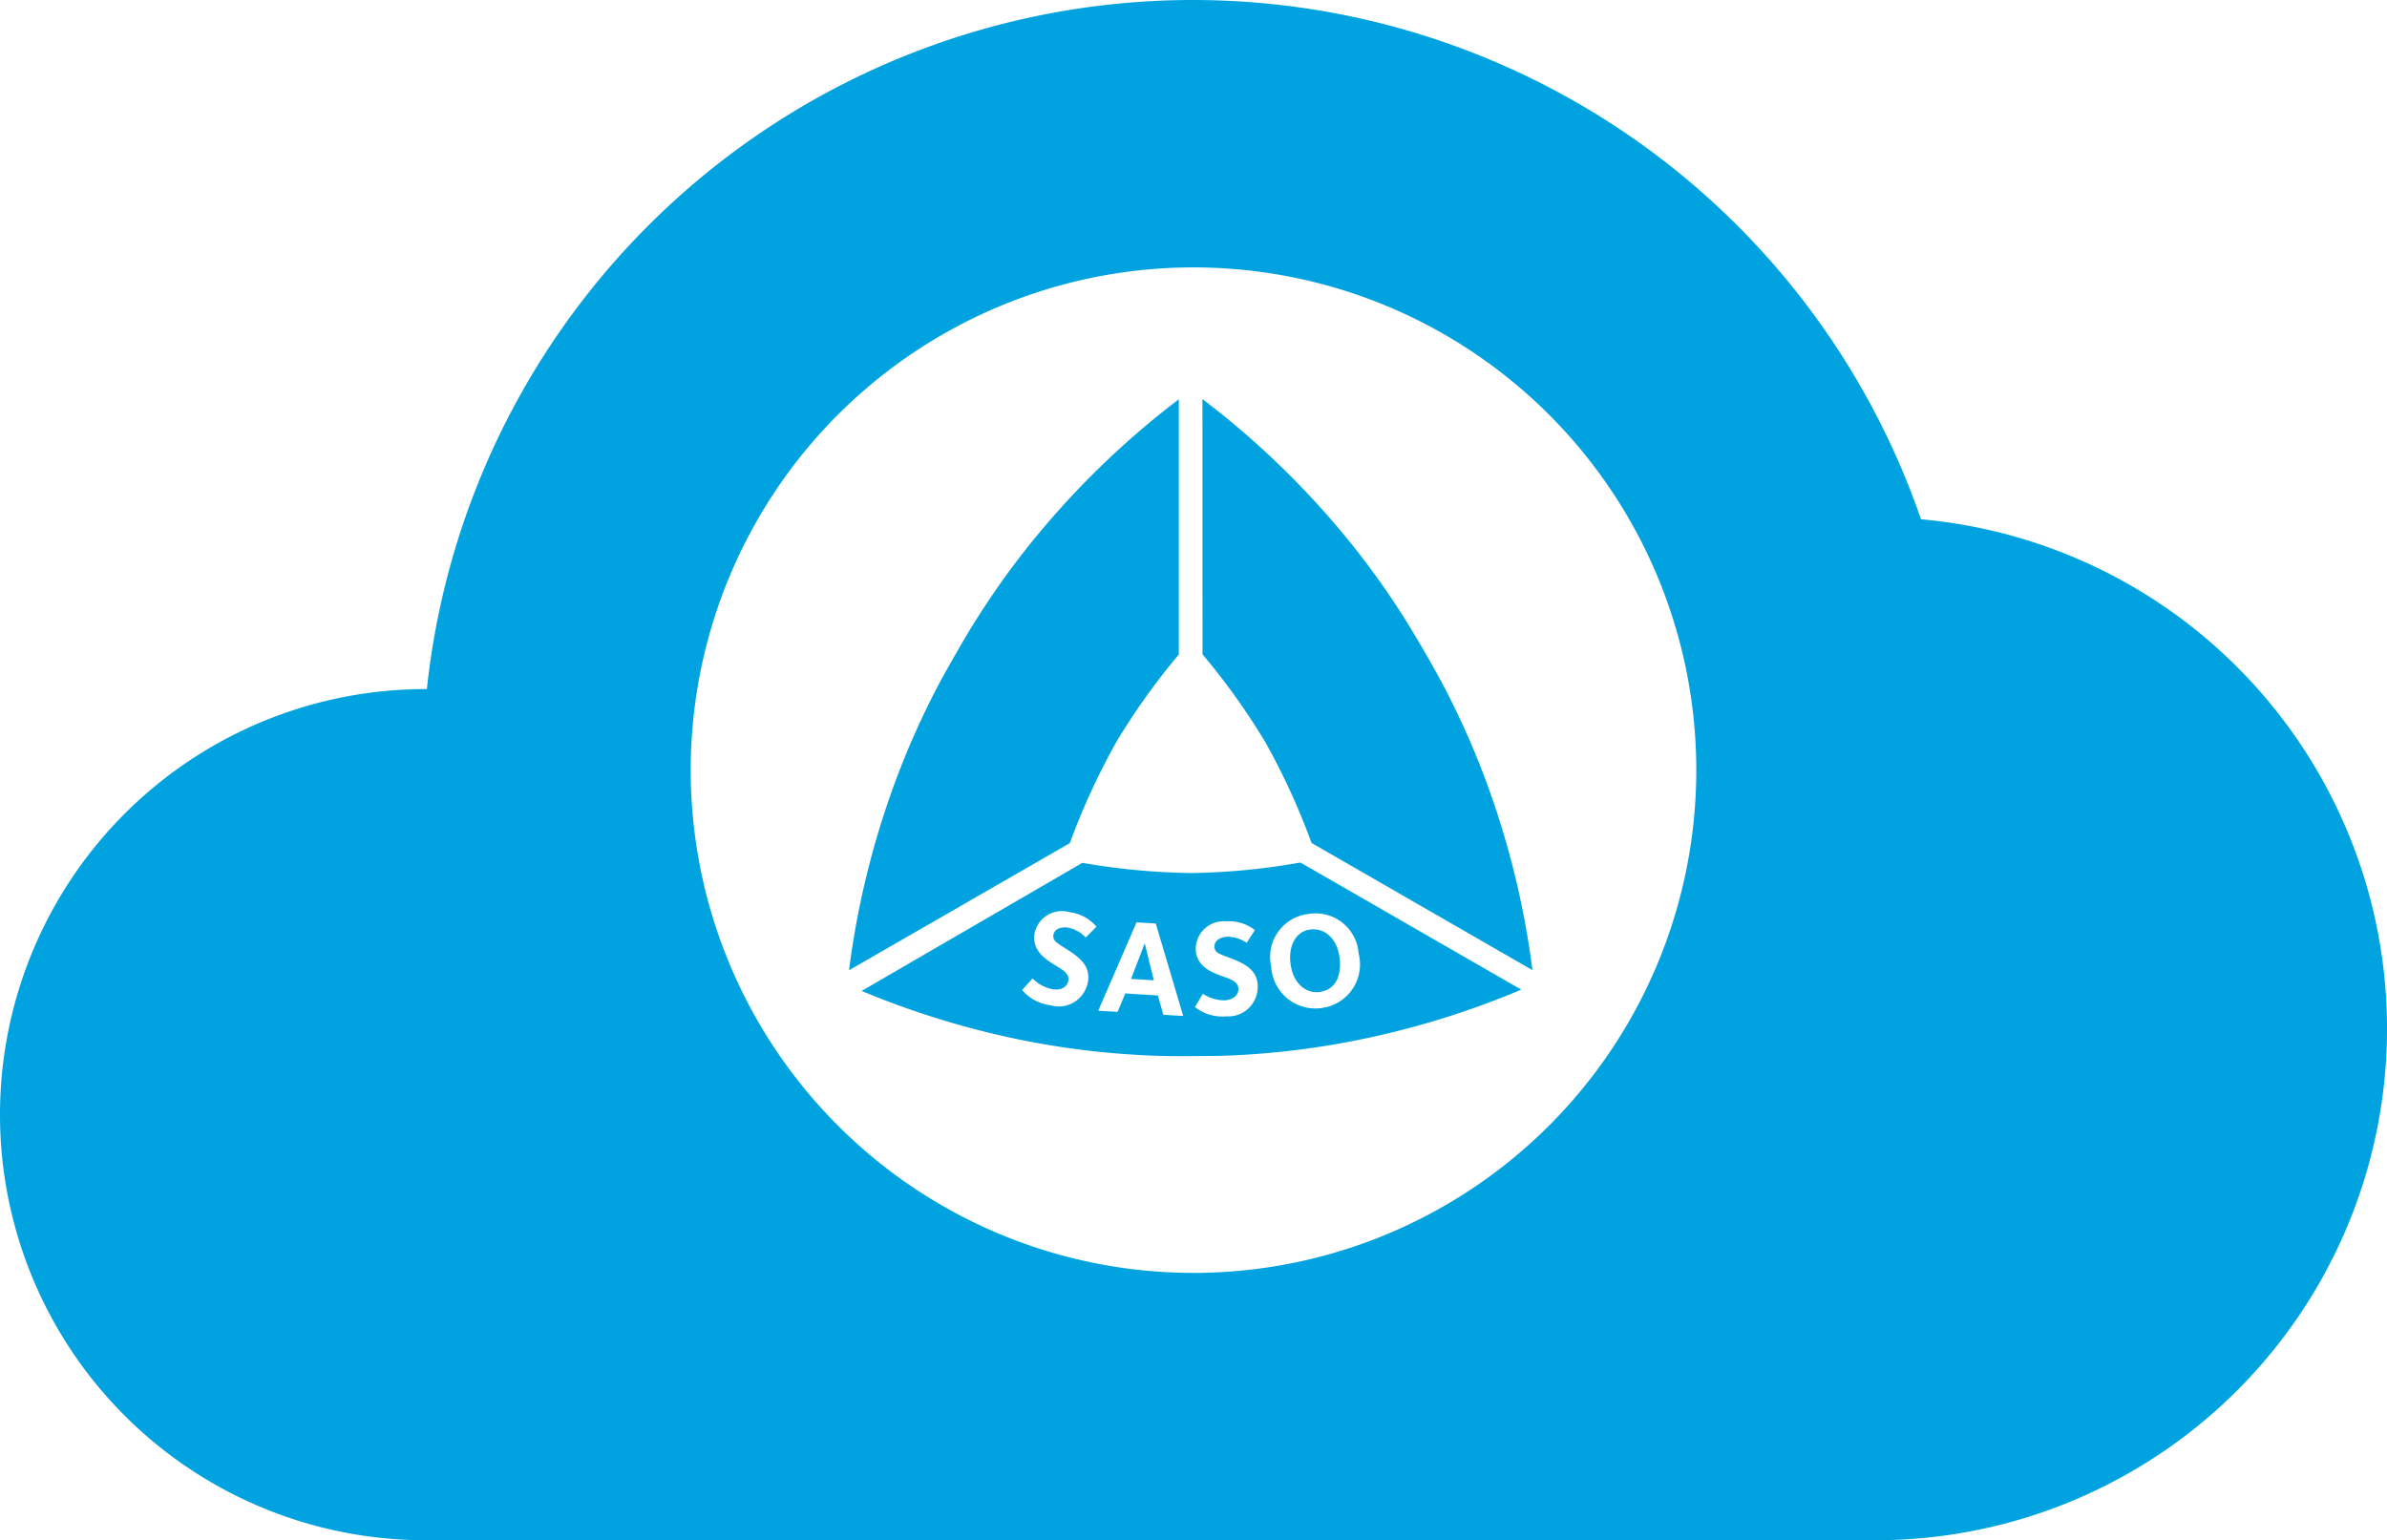 <svg xmlns="http://www.w3.org/2000/svg" width="84.458" height="54.5" viewBox="0 0 84.458 54.5">
  <g id="next-cloud" transform="translate(-841.517 642.162)">
    <path id="Path_2973" data-name="Path 2973" d="M909.487-623.788a27.256,27.256,0,0,0-25.766-18.374,27.259,27.259,0,0,0-27.1,24.383h-.045a15.058,15.058,0,0,0-15.059,15.059,15.058,15.058,0,0,0,15.059,15.059h51.3a18.1,18.1,0,0,0,18.1-18.1A18.1,18.1,0,0,0,909.487-623.788Zm-25.742,26.667a17.79,17.79,0,0,1-17.789-17.79A17.789,17.789,0,0,1,883.746-632.7a17.79,17.79,0,0,1,17.79,17.789A17.79,17.79,0,0,1,883.746-597.121Z" transform="translate(0 0)" fill="#00a3df"/>
    <g id="Group_1527" data-name="Group 1527" transform="translate(871.558 -628.038)">
      <g id="Group_1525" data-name="Group 1525" transform="translate(0 0.002)">
        <path id="Path_2974" data-name="Path 2974" d="M922.145-603.514a28.706,28.706,0,0,0-2.651,3.53c-.27.418-.521.844-.765,1.271s-.492.853-.719,1.294a28.748,28.748,0,0,0-1.734,4.064,30.14,30.14,0,0,0-1.365,5.909l7.814-4.5a24.311,24.311,0,0,1,1.612-3.521h0v-.005a24.183,24.183,0,0,1,2.242-3.147v-9.03a30.163,30.163,0,0,0-4.438,4.138" transform="translate(-914.911 607.652)" fill="#00a3df"/>
      </g>
      <path id="Path_2975" data-name="Path 2975" d="M945.466-598.626a24.021,24.021,0,0,1,2.247,3.148l0,.005h0a24.305,24.305,0,0,1,1.611,3.521l7.815,4.5a30.124,30.124,0,0,0-1.365-5.909,28.694,28.694,0,0,0-1.734-4.064c-.23-.441-.473-.872-.719-1.294s-.5-.852-.764-1.271a28.765,28.765,0,0,0-2.651-3.53,30.225,30.225,0,0,0-4.443-4.139Z" transform="translate(-932.959 607.656)" fill="#00a3df"/>
      <g id="Group_1526" data-name="Group 1526" transform="translate(0.446 16.395)">
        <path id="Path_2976" data-name="Path 2976" d="M939.286-559.353l.807.049-.322-1.31Z" transform="translate(-929.754 563.473)" fill="#00a3df"/>
        <path id="Path_2977" data-name="Path 2977" d="M953.729-561.815c-.506.079-.77.6-.67,1.256s.543,1.026,1.042.949c.656-.1.758-.749.681-1.258C954.689-561.495,954.262-561.893,953.729-561.815Z" transform="translate(-937.878 564.189)" fill="#00a3df"/>
        <path id="Path_2978" data-name="Path 2978" d="M931.525-567.6a24.038,24.038,0,0,1-3.852.373h-.009a24.305,24.305,0,0,1-3.854-.362L916-563.056a30.316,30.316,0,0,0,5.813,1.768,29.235,29.235,0,0,0,4.382.517c.5.021.993.027,1.482.021s.985,0,1.481-.027a28.978,28.978,0,0,0,4.382-.539,30.207,30.207,0,0,0,5.8-1.786Zm-8.69,2.763c.126.176.752.428,1.026.81a.812.812,0,0,1,.142.663,1.042,1.042,0,0,1-1.317.816,1.573,1.573,0,0,1-1.008-.541l.37-.409a1.38,1.38,0,0,0,.693.38c.308.05.532-.068.571-.3a.326.326,0,0,0-.052-.238c-.164-.232-.717-.4-.993-.789a.824.824,0,0,1-.15-.641.989.989,0,0,1,1.253-.754,1.474,1.474,0,0,1,.939.511l-.379.381a1.229,1.229,0,0,0-.609-.346c-.279-.046-.5.053-.535.254A.239.239,0,0,0,922.835-564.839Zm3.841,2.625-.195-.683-1.151-.073-.275.652-.684-.04,1.356-3.128.68.042.971,3.272Zm2.216.057a1.58,1.58,0,0,1-1.1-.33l.281-.471a1.4,1.4,0,0,0,.757.233c.311-.013.507-.177.5-.411a.339.339,0,0,0-.1-.222c-.207-.194-.784-.249-1.133-.572a.828.828,0,0,1-.277-.6.988.988,0,0,1,1.072-.991,1.48,1.48,0,0,1,1.022.31l-.29.45a1.234,1.234,0,0,0-.67-.216c-.283.01-.48.153-.469.354a.241.241,0,0,0,.086.191c.161.147.824.266,1.167.585a.8.8,0,0,1,.275.621A1.04,1.04,0,0,1,928.892-562.158Zm3.407-.3a1.562,1.562,0,0,1-1.806-1.454,1.53,1.53,0,0,1,1.3-1.869,1.528,1.528,0,0,1,1.792,1.4A1.552,1.552,0,0,1,932.3-562.456Z" transform="translate(-916 567.601)" fill="#00a3df"/>
      </g>
    </g>
  </g>
</svg>
